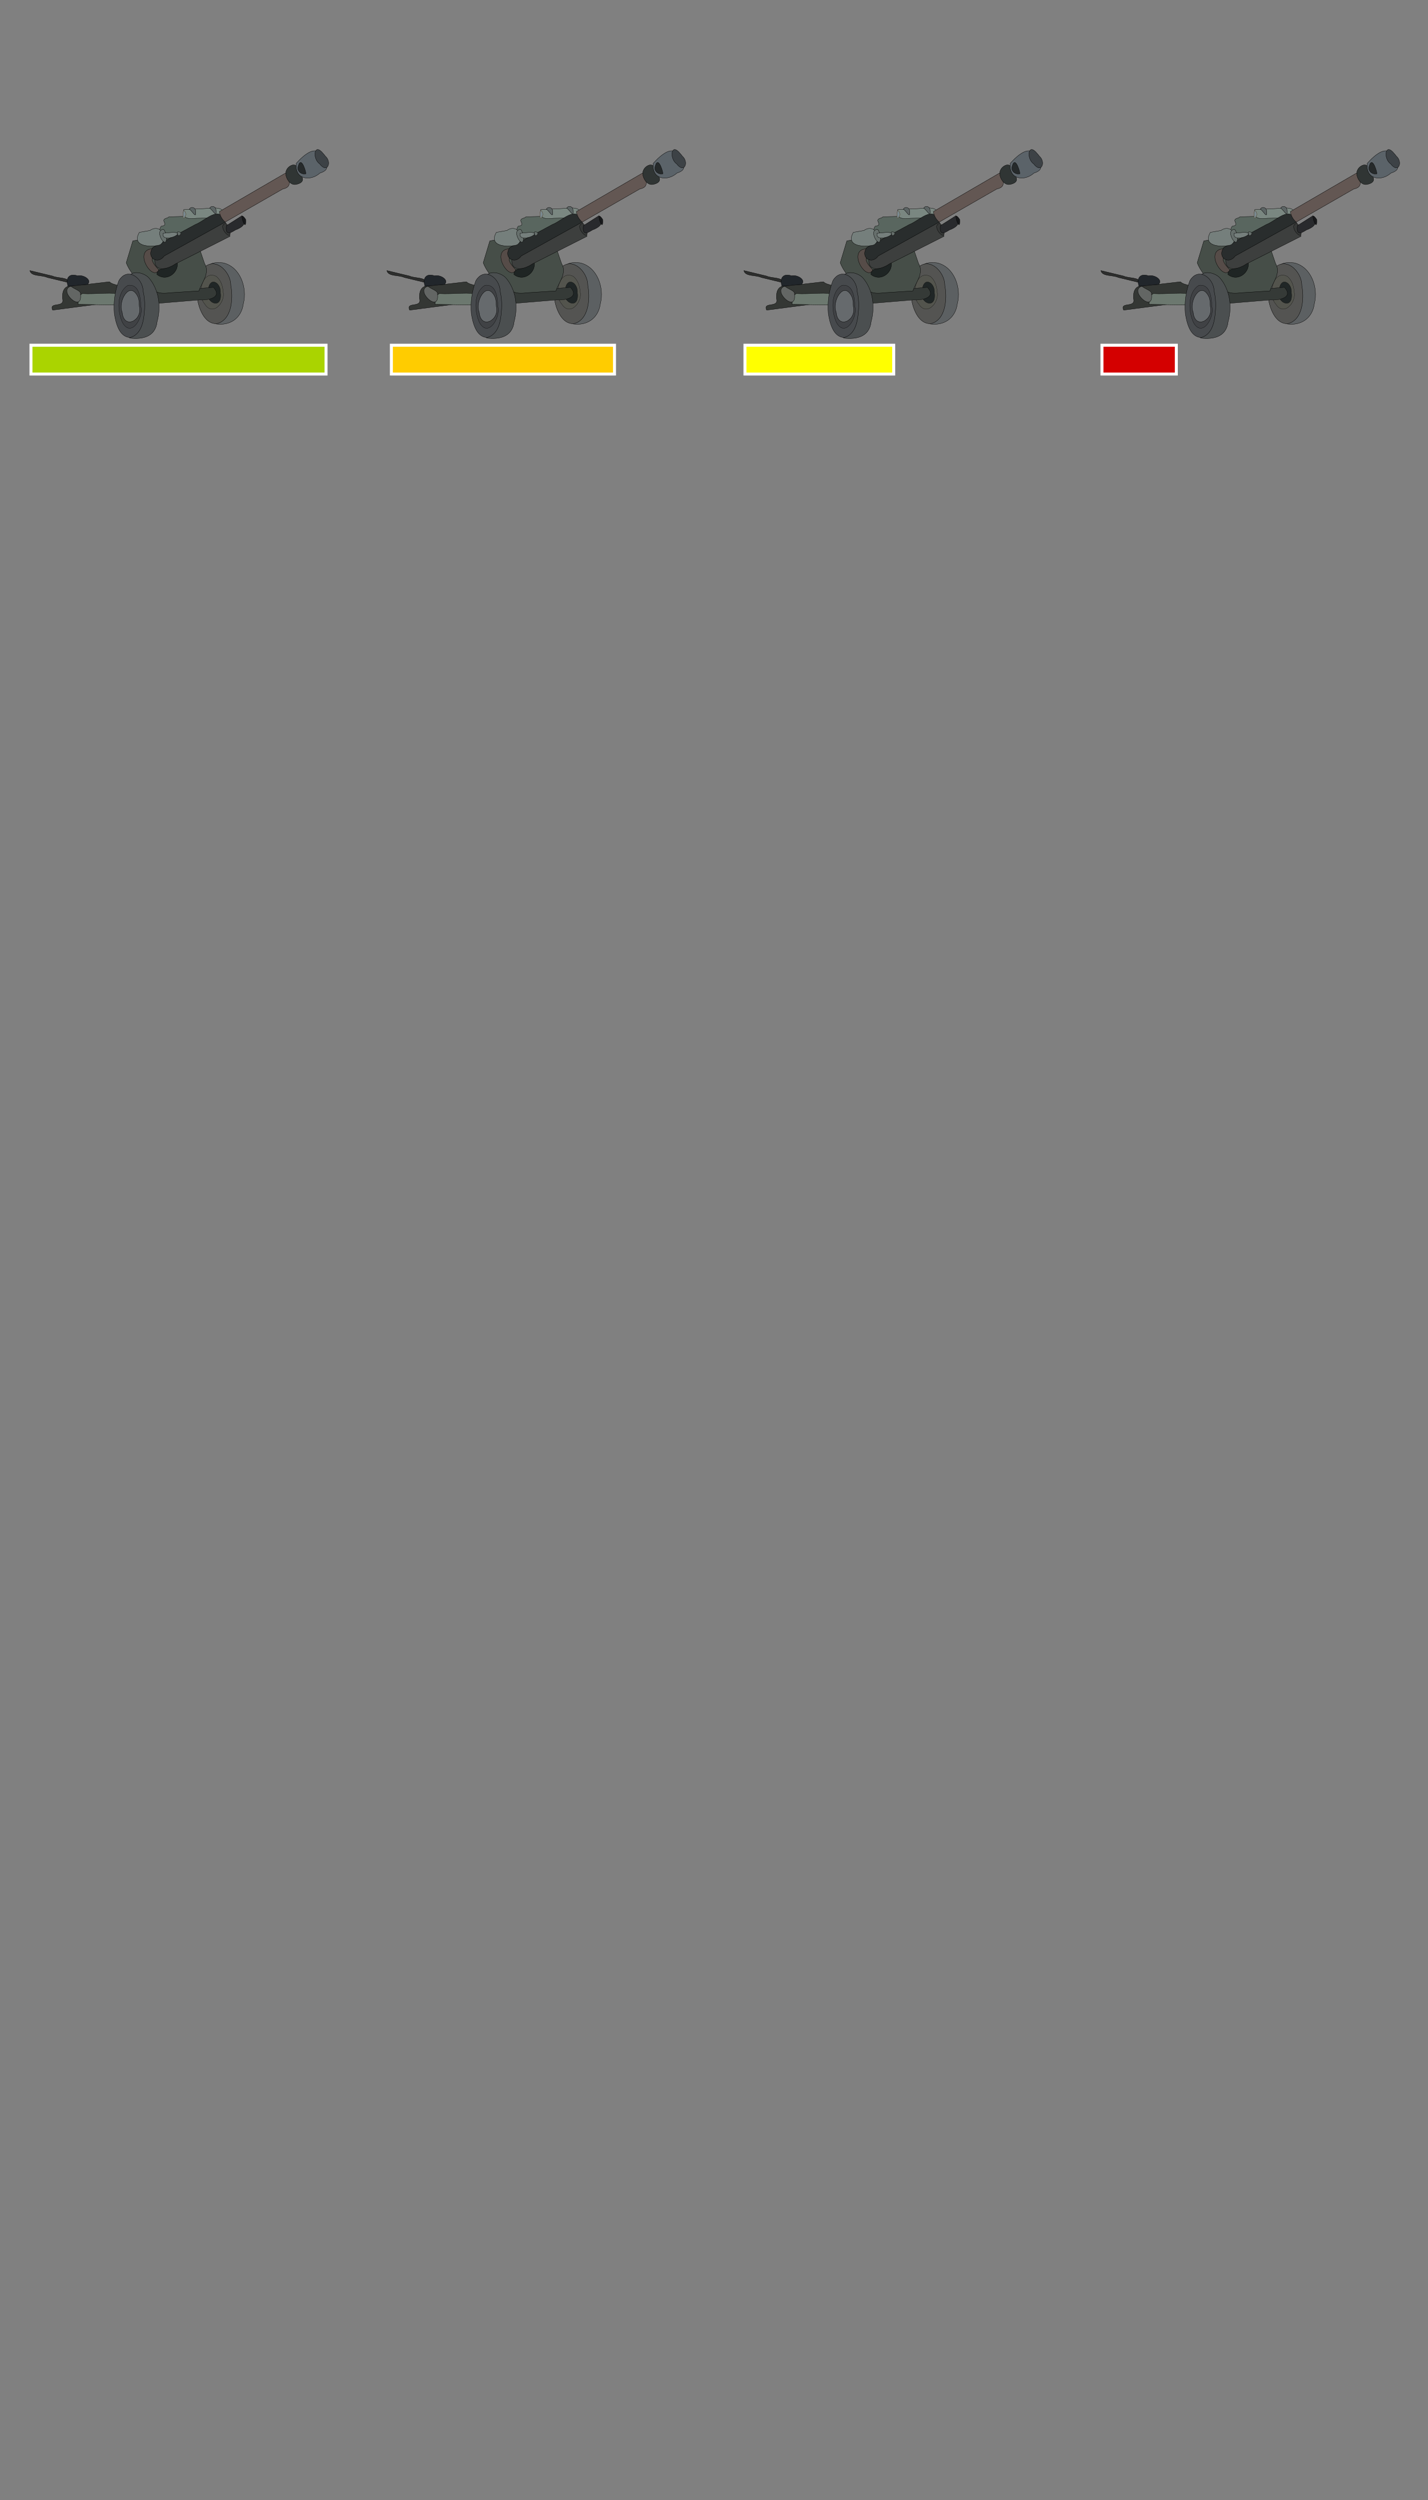 <?xml version="1.0" encoding="UTF-8" standalone="no"?>
<!-- Created with Inkscape (http://www.inkscape.org/) -->

<svg
   xmlns:dc="http://purl.org/dc/elements/1.1/"
   xmlns:cc="http://creativecommons.org/ns#"
   xmlns:rdf="http://www.w3.org/1999/02/22-rdf-syntax-ns#"
   xmlns:svg="http://www.w3.org/2000/svg"
   xmlns="http://www.w3.org/2000/svg"
   xmlns:sodipodi="http://sodipodi.sourceforge.net/DTD/sodipodi-0.dtd"
   xmlns:inkscape="http://www.inkscape.org/namespaces/inkscape"
   width="480"
   height="840"
   viewBox="0 0 127 222.25"
   version="1.1"
   id="svg614"
   inkscape:version="0.92.2 5c3e80d, 2017-08-06"
   sodipodi:docname="unit-base_ww2-ranged-min.svg">
  <rect x="0" y="0" width="127" height="222.25" fill="#808080" stroke="none"/>
  <defs
     id="defs608" />
  <sodipodi:namedview
     id="base"
     pagecolor="#ffffff"
     bordercolor="#666666"
     borderopacity="1.0"
     inkscape:pageopacity="0.0"
     inkscape:pageshadow="2"
     inkscape:zoom="1.8101934"
     inkscape:cx="344.25368"
     inkscape:cy="616.1743"
     inkscape:document-units="mm"
     inkscape:current-layer="layer1"
     showgrid="true"
     units="px"
     inkscape:window-width="1920"
     inkscape:window-height="1091"
     inkscape:window-x="0"
     inkscape:window-y="1"
     inkscape:window-maximized="1"
     showguides="true"
     inkscape:guide-bbox="true"
     inkscape:snap-global="true">
    <inkscape:grid
       type="xygrid"
       id="grid616" />
    <sodipodi:guide
       position="31.75,197.115"
       orientation="1,0"
       id="guide6373"
       inkscape:locked="false" />
    <sodipodi:guide
       position="63.5,201.083"
       orientation="1,0"
       id="guide6375"
       inkscape:locked="false" />
    <sodipodi:guide
       position="95.25,203.729"
       orientation="1,0"
       id="guide6381"
       inkscape:locked="false" />
    <sodipodi:guide
       position="127,203.729"
       orientation="1,0"
       id="guide6383"
       inkscape:locked="false" />
    <sodipodi:guide
       position="27.781,148.167"
       orientation="0,1"
       id="guide6387"
       inkscape:locked="false" />
    <sodipodi:guide
       position="97.896,215.635"
       orientation="1,0"
       id="guide6389"
       inkscape:locked="false" />
    <sodipodi:guide
       position="124.354,211.667"
       orientation="1,0"
       id="guide6391"
       inkscape:locked="false" />
    <sodipodi:guide
       position="-1.323,115.094"
       orientation="0,1"
       id="guide6529"
       inkscape:locked="false" />
    <sodipodi:guide
       position="2.646,202.406"
       orientation="1,0"
       id="guide6805"
       inkscape:locked="false" />
    <sodipodi:guide
       position="29.104,203.729"
       orientation="1,0"
       id="guide6807"
       inkscape:locked="false" />
    <sodipodi:guide
       position="34.396,202.406"
       orientation="1,0"
       id="guide6809"
       inkscape:locked="false" />
    <sodipodi:guide
       position="66.146,191.823"
       orientation="1,0"
       id="guide6811"
       inkscape:locked="false" />
    <sodipodi:guide
       position="60.92,158.287"
       orientation="1,0"
       id="guide6813"
       inkscape:locked="false" />
    <sodipodi:guide
       position="6.615,111.125"
       orientation="0,1"
       id="guide6817"
       inkscape:locked="false" />
    <sodipodi:guide
       position="-7.938,78.052"
       orientation="0,1"
       id="guide7365"
       inkscape:locked="false" />
    <sodipodi:guide
       position="34.396,41.01"
       orientation="0,1"
       id="guide7915"
       inkscape:locked="false" />
    <sodipodi:guide
       position="58.208,37.042"
       orientation="0,1"
       id="guide7917"
       inkscape:locked="false" />
    <sodipodi:guide
       position="34.396,3.969"
       orientation="0,1"
       id="guide8737"
       inkscape:locked="false" />
  </sodipodi:namedview>
  <g
     inkscape:label="Layer 1"
     inkscape:groupmode="layer"
     id="layer1"
     transform="translate(0,-74.75)">
    <g
       id="g4792"
       transform="translate(32.054)">
      <path
         style="fill:#ffcc00;stroke-width:0.265;stroke:#ffffff;stroke-miterlimit:4;stroke-dasharray:none"
         d="m 2.753,106.722 v -1.28 h 9.922 9.922 v 1.28 1.28 H 12.674 2.753 Z"
         id="path4790"
         inkscape:connector-curvature="0" />
    </g>
    <path
       style="fill:#ffff00;stroke:#ffffff;stroke-width:0.265;stroke-miterlimit:4;stroke-dasharray:none"
       d="m 66.253,106.722 v -1.28 h 6.615 6.615 v 1.28 1.28 H 72.867 66.253 Z"
       id="path4926"
       inkscape:connector-curvature="0" />
    <g
       id="g5064"
       transform="translate(95.25)">
      <path
         style="fill:#d40000;stroke-width:0.265;stroke:#ffffff;stroke-miterlimit:4;stroke-dasharray:none"
         d="m 2.753,106.722 v -1.28 h 3.307 3.307 v 1.28 1.28 H 6.06 2.753 Z"
         id="path5062"
         inkscape:connector-curvature="0" />
    </g>
    <g
       id="g4656">
      <path
         inkscape:connector-curvature="0"
         id="path4453"
         d="m 2.753,106.722 v -1.28 H 15.875 28.997 v 1.28 1.28 H 15.875 2.753 Z"
         style="fill:#aad400;stroke-width:0.265;stroke:#ffffff;stroke-miterlimit:4;stroke-dasharray:none" />
    </g>
    <g
       id="g3485">
      <g
         transform="matrix(0.056,0,0,0.056,21.637,96.38)"
         id="g3129">
        <g
           transform="matrix(1.75,0,0,1.75,603.425,-20.15)"
           id="g2296">
          <path
             style="fill:#2d2e2d;fill-opacity:1;stroke:#000000;stroke-width:0.265px;stroke-linecap:butt;stroke-linejoin:miter;stroke-opacity:1"
             d="m -538.48,36.272 c 1.276,5.598 10.817,3.826 15.783,6.215 7.013,1.69 14.027,3.381 21.04,5.071 -2.455,-5.675 -11.029,-4.009 -16.306,-6.347 -6.839,-1.646 -13.678,-3.293 -20.517,-4.939 z"
             id="path2220"
             inkscape:connector-curvature="0" />
          <path
             style="fill:#343734;fill-opacity:1;stroke:#000000;stroke-width:0.265px;stroke-linecap:butt;stroke-linejoin:miter;stroke-opacity:1"
             d="m -517.837,72.128 c -3.802,-8.174 11.878,-1.294 8.891,-10.795 -0.242,-7.539 2.369,-12.052 10.098,-11.133 10.849,-1.257 21.697,-2.515 32.546,-3.772 4.218,4.219 12.741,1.148 9.668,10.284 -0.11,3.975 1.075,9.118 -4.662,8.019 -18.847,2.466 -37.694,4.931 -56.54,7.397 z"
             id="path2222"
             inkscape:connector-curvature="0" />
          <path
             style="fill:#6c786f;fill-opacity:1;stroke:#000000;stroke-width:0.265px;stroke-linecap:butt;stroke-linejoin:miter;stroke-opacity:1"
             d="m -490.849,57.123 c 12,0.841 27.515,-1.94 37.335,1.148 3.882,7.454 -0.536,10.977 -7.505,9.212 -11.219,-0.201 -22.437,-0.402 -33.656,-0.604 0.14,-3.477 0.245,-7.942 3.826,-9.756 z"
             id="path2224"
             inkscape:connector-curvature="0" />
          <g
             id="g2234"
             transform="rotate(-3.259,3976.098,310.055)">
            <path
               style="fill:#5c6062;fill-opacity:1;stroke:#000000;stroke-width:0.262px;stroke-linecap:butt;stroke-linejoin:miter;stroke-opacity:1"
               d="m -349.747,-162.065 c 12.669,2.668 23.406,-3.902 25.855,-16.913 4.554,-14.019 -0.884,-33.617 -16.27,-37.99 -7.414,-1.277 -17.528,-1.082 -13.177,9.056 1.197,15.282 2.395,30.564 3.592,45.847 z"
               id="path2226"
               inkscape:connector-curvature="0" />
            <path
               style="opacity:1;vector-effect:none;fill:#545452;fill-opacity:1;stroke:#000000;stroke-width:0.276px;stroke-linecap:butt;stroke-linejoin:miter;stroke-miterlimit:4;stroke-dasharray:none;stroke-dashoffset:0;stroke-opacity:1"
               d="m -333.886,-189.541 c 0.035,10.394 -3.143,25.307 -15.246,27.351 -9.928,-0.282 -14.381,-11.906 -15.734,-20.302 -1.186,-9.914 0.361,-20.547 5.269,-29.244 11.27,-13.05 26.034,2.458 25.26,15.592 0.302,2.187 0.445,4.396 0.452,6.603 z"
               id="ellipse2228"
               inkscape:connector-curvature="0" />
            <path
               style="opacity:1;vector-effect:none;fill:#53544d;fill-opacity:1;stroke:#000000;stroke-width:0.166px;stroke-linecap:butt;stroke-linejoin:miter;stroke-miterlimit:4;stroke-dasharray:none;stroke-dashoffset:0;stroke-opacity:1"
               d="m -341.671,-191.155 c 2.186,9.566 -10.641,22.836 -17.214,10.559 -6.961,-8.32 -1.052,-31.655 11.911,-24.501 3.724,3.498 5.433,8.921 5.303,13.942 z"
               id="ellipse2230"
               inkscape:connector-curvature="0" />
            <path
               style="opacity:1;vector-effect:none;fill:#202626;fill-opacity:1;stroke:#000000;stroke-width:0.185px;stroke-linecap:butt;stroke-linejoin:miter;stroke-miterlimit:4;stroke-dasharray:none;stroke-dashoffset:0;stroke-opacity:1"
               d="m -344.144,-189.994 c 1.214,17.038 -16.339,7.512 -10.704,-4.376 2.598,-11.234 12.009,-4.215 10.704,4.376 z"
               id="ellipse2232"
               inkscape:connector-curvature="0" />
          </g>
          <path
             style="fill:#353a37;fill-opacity:1;stroke:#000000;stroke-width:0.238px;stroke-linecap:butt;stroke-linejoin:miter;stroke-opacity:1"
             d="m -447.872,57.423 c 25.327,-1.99 50.654,-3.981 75.981,-5.971 8.574,9.441 -5.113,11.95 -12.364,11.369 -20.774,1.725 -41.548,3.45 -62.322,5.175 -0.432,-3.524 -0.863,-7.049 -1.295,-10.573 z"
             id="path2236"
             inkscape:connector-curvature="0" />
          <path
             style="fill:#464e48;fill-opacity:1;stroke:#000000;stroke-width:0.271;stroke-linecap:butt;stroke-linejoin:miter;stroke-miterlimit:4;stroke-dasharray:none;stroke-opacity:1"
             d="m -445.055,9.303 c -2.001,6.631 -4.002,13.261 -6.003,19.892 4.546,11.485 13.449,19.049 24.326,24.273 4.512,4.057 10.113,3.54 15.645,2.923 8.664,-0.558 17.327,-1.117 25.991,-1.675 2.745,-8.055 10.32,-16.303 5.171,-24.788 -1.701,-4.962 -3.401,-9.925 -5.102,-14.887 -8.78,-3.273 -16.855,-10.24 -26.152,-11.076 -11.292,1.779 -22.584,3.558 -33.876,5.338 z"
             id="path2238"
             inkscape:connector-curvature="0" />
          <g
             transform="translate(-21.424,246.381)"
             id="g2248">
            <path
               style="fill:#4b4f50;fill-opacity:1;stroke:#000000;stroke-width:0.265px;stroke-linecap:butt;stroke-linejoin:miter;stroke-opacity:1"
               d="m -426.576,-148.896 c 11.954,1.439 23.524,-1.185 25.024,-15.022 3.735,-13.459 1.586,-29.371 -7.867,-39.992 -8.094,-7.435 -23.026,-5.72 -17.921,7.966 0.255,15.683 0.509,31.365 0.764,47.048 z"
               id="path2240"
               inkscape:connector-curvature="0" />
            <path
               style="opacity:1;vector-effect:none;fill:#474a4d;fill-opacity:1;stroke:#000000;stroke-width:0.268px;stroke-linecap:butt;stroke-linejoin:miter;stroke-miterlimit:4;stroke-dasharray:none;stroke-dashoffset:0;stroke-opacity:1"
               d="m -412.822,-178.265 c -0.509,10.252 -1.295,25.409 -13.07,28.829 -10.259,-0.17 -13.254,-13.471 -14.544,-21.773 -0.872,-10.067 0.555,-20.522 4.189,-29.882 7.941,-12.973 21.915,-1.977 21.987,9.782 1.005,4.27 1.412,8.663 1.438,13.044 z"
               id="ellipse2242"
               inkscape:connector-curvature="0" />
            <path
               style="opacity:1;vector-effect:none;fill:#404245;fill-opacity:1;stroke:#000000;stroke-width:0.187px;stroke-linecap:butt;stroke-linejoin:miter;stroke-miterlimit:4;stroke-dasharray:none;stroke-dashoffset:0;stroke-opacity:1"
               d="m -416.269,-177.309 c 2.469,9.632 -8.797,28.811 -16.85,14.193 -4.596,-10.049 -5.371,-27.511 5.143,-33.655 10.662,-1.306 11.224,12.078 11.707,19.462 z"
               id="ellipse2244"
               inkscape:connector-curvature="0" />
            <path
               style="opacity:1;vector-effect:none;fill:#666a6d;fill-opacity:1;stroke:#000000;stroke-width:0.265px;stroke-linecap:butt;stroke-linejoin:miter;stroke-miterlimit:4;stroke-dasharray:none;stroke-dashoffset:0;stroke-opacity:1"
               d="m -417.713,-177.5 c 3.105,12.432 -14.088,21.482 -15.599,5.065 -4.147,-9.283 6.765,-29.546 14.31,-13.863 1.21,2.756 1.072,5.86 1.29,8.799 z"
               id="ellipse2246"
               inkscape:connector-curvature="0" />
          </g>
          <path
             style="fill:#1f2524;fill-opacity:1;stroke:#000000;stroke-width:0.265px;stroke-linecap:butt;stroke-linejoin:miter;stroke-opacity:1"
             d="m -423.153,39.8 c 11.451,9.027 26.182,-8.322 13.905,-17.638 -8.25,-5.266 -5.8,5.026 -3.411,9.294 -1.995,5.829 -10.608,0.39 -10.494,8.344 z"
             id="path2250"
             inkscape:connector-curvature="0" />
          <path
             style="fill:#3d3f3e;fill-opacity:1;stroke:#000000;stroke-width:0.265px;stroke-linecap:butt;stroke-linejoin:miter;stroke-opacity:1"
             d="m -361.338,-8.759 c -21.281,11.813 -42.562,23.626 -63.844,35.439 -0.121,11.876 12.456,7.992 18.719,3.567 16.53,-8.358 33.059,-16.716 49.589,-25.074 -1.488,-4.644 -2.976,-9.288 -4.464,-13.932 z"
             id="path2252"
             inkscape:connector-curvature="0" />
          <path
             style="fill:#564c48;fill-opacity:1;stroke:#000000;stroke-width:0.265px;stroke-linecap:butt;stroke-linejoin:miter;stroke-opacity:1"
             d="m -429.781,16.805 c -13.633,3.683 2.995,29.488 8.272,18.826 -5.299,-5.894 -10.532,-12.01 -0.141,-15.717 3.84,-13.358 -4.421,-2.612 -8.131,-3.109 z"
             id="path2254"
             inkscape:connector-curvature="0" />
          <path
             style="fill:#59665f;fill-opacity:1;stroke:#000000;stroke-width:0.265px;stroke-linecap:butt;stroke-linejoin:miter;stroke-opacity:1"
             d="m -412.229,-12.507 c 14.812,-0.302 29.609,-1.093 44.398,-1.934 -10.888,8.722 -22.849,16.408 -35.925,21.211 -4.609,-4.22 -21.585,-1.567 -15.59,-10.696 8.593,-1.352 -2.663,-5.649 5.636,-7.598 z"
             id="path2256"
             inkscape:connector-curvature="0" />
          <path
             style="fill:#7a8781;fill-opacity:1;stroke:#000000;stroke-width:0.265px;stroke-linecap:butt;stroke-linejoin:miter;stroke-opacity:1"
             d="m -398.806,-19.039 c -2.058,9.105 5.477,8.461 11.743,7.855 7.807,-0.186 15.614,-0.372 23.421,-0.558 4.254,-11.603 -9.854,-8.551 -16.83,-8.2 -6.111,0.301 -12.223,0.602 -18.334,0.902 z"
             id="path2258"
             inkscape:connector-curvature="0" />
          <path
             style="opacity:1;vector-effect:none;fill:#5c6464;fill-opacity:1;stroke:#000000;stroke-width:0.265px;stroke-linecap:butt;stroke-linejoin:miter;stroke-miterlimit:4;stroke-dasharray:none;stroke-dashoffset:0;stroke-opacity:1"
             d="m -375.316,-20.415 c 3.494,2.323 6.733,10.094 5.641,0.807 -0.794,-2.549 -4.197,-3.278 -5.641,-0.807 z"
             id="path2260"
             inkscape:connector-curvature="0" />
          <path
             style="fill:#292d2d;fill-opacity:1;stroke:#000000;stroke-width:0.265px;stroke-linecap:butt;stroke-linejoin:miter;stroke-opacity:1"
             d="m -426.67,15.182 c -6.826,8.253 3.561,16.671 10.124,7.812 18.432,-10.239 36.864,-20.479 55.295,-30.718 -5.077,-16.25 -17.75,-1.296 -27.065,2.205 -12.785,6.901 -25.57,13.801 -38.354,20.702 z"
             id="path2262"
             inkscape:connector-curvature="0" />
          <path
             style="fill:#635753;fill-opacity:1;stroke:#000000;stroke-width:0.265px;stroke-linecap:butt;stroke-linejoin:miter;stroke-opacity:1"
             d="m -366.511,-17.289 c 20.075,-11.675 40.15,-23.35 60.224,-35.025 2.825,6.319 6.534,12.645 -2.687,14.548 -17.425,10.014 -34.851,20.028 -52.276,30.041 -2.823,-2.42 -4.766,-5.869 -5.26,-9.564 z"
             id="path2264"
             inkscape:connector-curvature="0" />
          <path
             style="fill:#757f7c;fill-opacity:1;stroke:#000000;stroke-width:0.265px;stroke-linecap:butt;stroke-linejoin:miter;stroke-opacity:1"
             d="m -439.11,1.577 c -7.811,13.165 10.877,13.716 18.772,11.35 8.514,-5.933 0.415,-19.951 -9.196,-13.026 -3.192,0.559 -6.384,1.117 -9.576,1.676 z"
             id="path2266"
             inkscape:connector-curvature="0" />
          <path
             style="opacity:1;vector-effect:none;fill:#666f6c;fill-opacity:1;stroke:#000000;stroke-width:0.265px;stroke-linecap:butt;stroke-linejoin:miter;stroke-miterlimit:4;stroke-dasharray:none;stroke-dashoffset:0;stroke-opacity:1"
             d="m -414.838,4.223 c 2.272,16.77 -12.366,-5 -2.332,-5.35 1.49,1.405 1.804,3.487 2.332,5.35 z"
             id="ellipse2268"
             inkscape:connector-curvature="0" />
          <path
             style="opacity:1;vector-effect:none;fill:#757f7c;fill-opacity:1;stroke:#000000;stroke-width:0.265px;stroke-linecap:butt;stroke-linejoin:miter;stroke-miterlimit:4;stroke-dasharray:none;stroke-dashoffset:0;stroke-opacity:1"
             d="m -417.643,2.4 c -1.864,10.237 23.294,-0.96 8.634,-0.801 -2.878,0.267 -5.756,0.534 -8.634,0.801 z"
             id="path2270"
             inkscape:connector-curvature="0" />
          <path
             style="opacity:1;vector-effect:none;fill:#363837;fill-opacity:1;stroke:#000000;stroke-width:0.243px;stroke-linecap:butt;stroke-linejoin:miter;stroke-miterlimit:4;stroke-dasharray:none;stroke-dashoffset:0;stroke-opacity:1"
             d="m -357.585,-1.961 c 5.021,15.483 -12.56,-2.616 -3.123,-4.665 1.651,1.075 2.304,2.992 3.123,4.665 z"
             id="ellipse2272"
             inkscape:connector-curvature="0" />
          <path
             style="fill:#292a2d;fill-opacity:1;stroke:#000000;stroke-width:0.265px;stroke-linecap:butt;stroke-linejoin:miter;stroke-opacity:1"
             d="m -360.168,-4.478 c 4.734,-3.021 9.468,-6.042 14.203,-9.063 5.464,6.946 0.106,10.685 -6.147,13.014 -4.793,3.135 -9.121,4.961 -8.056,-3.951 z"
             id="path2274"
             inkscape:connector-curvature="0" />
          <path
             style="opacity:1;vector-effect:none;fill:#18191b;fill-opacity:1;stroke:#000000;stroke-width:0.261px;stroke-linecap:butt;stroke-linejoin:miter;stroke-miterlimit:4;stroke-dasharray:none;stroke-dashoffset:0;stroke-opacity:1"
             d="m -342.612,-10.125 c 0.892,15.115 -7.923,-11.65 0,0 z"
             id="ellipse2276"
             inkscape:connector-curvature="0" />
          <path
             style="fill:#303534;fill-opacity:1;stroke:#000000;stroke-width:0.265px;stroke-linecap:butt;stroke-linejoin:miter;stroke-opacity:1"
             d="m -306.287,-52.314 c 0.391,-7.003 11.758,-11.425 10.377,-1.534 5.217,4.218 8.207,10.014 -0.779,11.873 -5.501,1.362 -9.828,-5.546 -9.598,-10.34 z"
             id="path2278"
             inkscape:connector-curvature="0" />
          <path
             style="fill:#5b6369;fill-opacity:1;stroke:#000000;stroke-width:0.265px;stroke-linecap:butt;stroke-linejoin:miter;stroke-opacity:1"
             d="m -296.69,-61.094 c 6.299,-7.023 19.252,-19.046 23.407,-4.104 5.371,5.779 6.673,10.311 -1.909,12.964 -8.956,8.079 -23.376,5.665 -21.498,-8.86 z"
             id="path2280"
             inkscape:connector-curvature="0" />
          <path
             style="fill:#262a2b;fill-opacity:1;stroke:#000000;stroke-width:0.265px;stroke-linecap:butt;stroke-linejoin:miter;stroke-opacity:1"
             d="m -294.925,-58.536 c 2.871,-10.681 8.088,8.32 6.666,6.999 -4.106,0.825 -8.261,-2.671 -6.666,-6.999 z"
             id="path2282"
             inkscape:connector-curvature="0" />
          <path
             style="opacity:1;vector-effect:none;fill:#3d4246;fill-opacity:1;stroke:#000000;stroke-width:0.265px;stroke-linecap:butt;stroke-linejoin:miter;stroke-miterlimit:4;stroke-dasharray:none;stroke-dashoffset:0;stroke-opacity:1"
             d="m -270.459,-67.646 c 6.338,5.405 2.014,16.353 -5.02,7.115 -6.737,-4.466 -5.361,-19.953 3.19,-9.393 l 1.106,1.293 z"
             id="ellipse2284"
             inkscape:connector-curvature="0" />
          <path
             style="opacity:1;vector-effect:none;fill:#7a8990;fill-opacity:0.993;stroke:#544328;stroke-width:0.272;stroke-linecap:butt;stroke-linejoin:miter;stroke-miterlimit:4;stroke-dasharray:none;stroke-dashoffset:0;stroke-opacity:0.984"
             d="m -396.792,-14.778 c -4.054,12.269 -3.354,-11.773 0,0 z"
             id="ellipse2286"
             inkscape:connector-curvature="0" />
          <path
             style="fill:#5c6464;fill-opacity:1;stroke:#000000;stroke-width:0.265px;stroke-linecap:butt;stroke-linejoin:miter;stroke-opacity:1"
             d="m -393.813,-19.502 c 3.494,2.323 6.733,10.094 5.641,0.807 -0.794,-2.549 -4.197,-3.278 -5.641,-0.807 z"
             id="path2288"
             inkscape:connector-curvature="0" />
          <path
             style="opacity:1;vector-effect:none;fill:#646d6a;fill-opacity:1;stroke:#000000;stroke-width:0.265px;stroke-linecap:butt;stroke-linejoin:miter;stroke-miterlimit:4;stroke-dasharray:none;stroke-dashoffset:0;stroke-opacity:1"
             d="m -404.523,1.183 c 7.343,-0.674 -0.855,7.927 0,0 z"
             id="path2290"
             inkscape:connector-curvature="0" />
          <path
             style="fill:#636664;fill-opacity:1;stroke:#000000;stroke-width:0.265px;stroke-linecap:butt;stroke-linejoin:miter;stroke-opacity:1"
             d="m -501.179,50.428 c -12.604,3.45 10.718,25.391 8.626,7.228 0.864,-3.163 -6.454,-4.801 -8.626,-7.228 z"
             id="path2292"
             inkscape:connector-curvature="0" />
          <path
             style="fill:#21262b;fill-opacity:1;stroke:#000000;stroke-width:0.265px;stroke-linecap:butt;stroke-linejoin:miter;stroke-opacity:1"
             d="m -503.905,50.486 c -2.413,-7.755 1.22,-11.97 8.697,-9.478 4.947,-1.281 13.659,3.573 8.89,7.921 -5.863,-0.099 -11.734,1.103 -17.588,1.557 z"
             id="path2294"
             inkscape:connector-curvature="0" />
        </g>
      </g>
    </g>
    <g
       id="g7235"
       transform="translate(31.75)">
      <g
         id="g7233"
         transform="matrix(0.056,0,0,0.056,21.637,96.38)">
        <g
           id="g7231"
           transform="matrix(1.75,0,0,1.75,603.425,-20.15)">
          <path
             inkscape:connector-curvature="0"
             id="path7155"
             d="m -538.48,36.272 c 1.276,5.598 10.817,3.826 15.783,6.215 7.013,1.69 14.027,3.381 21.04,5.071 -2.455,-5.675 -11.029,-4.009 -16.306,-6.347 -6.839,-1.646 -13.678,-3.293 -20.517,-4.939 z"
             style="fill:#2d2e2d;fill-opacity:1;stroke:#000000;stroke-width:0.265px;stroke-linecap:butt;stroke-linejoin:miter;stroke-opacity:1" />
          <path
             inkscape:connector-curvature="0"
             id="path7157"
             d="m -517.837,72.128 c -3.802,-8.174 11.878,-1.294 8.891,-10.795 -0.242,-7.539 2.369,-12.052 10.098,-11.133 10.849,-1.257 21.697,-2.515 32.546,-3.772 4.218,4.219 12.741,1.148 9.668,10.284 -0.11,3.975 1.075,9.118 -4.662,8.019 -18.847,2.466 -37.694,4.931 -56.54,7.397 z"
             style="fill:#343734;fill-opacity:1;stroke:#000000;stroke-width:0.265px;stroke-linecap:butt;stroke-linejoin:miter;stroke-opacity:1" />
          <path
             inkscape:connector-curvature="0"
             id="path7159"
             d="m -490.849,57.123 c 12,0.841 27.515,-1.94 37.335,1.148 3.882,7.454 -0.536,10.977 -7.505,9.212 -11.219,-0.201 -22.437,-0.402 -33.656,-0.604 0.14,-3.477 0.245,-7.942 3.826,-9.756 z"
             style="fill:#6c786f;fill-opacity:1;stroke:#000000;stroke-width:0.265px;stroke-linecap:butt;stroke-linejoin:miter;stroke-opacity:1" />
          <g
             transform="rotate(-3.259,3976.098,310.055)"
             id="g7169">
            <path
               inkscape:connector-curvature="0"
               id="path7161"
               d="m -349.747,-162.065 c 12.669,2.668 23.406,-3.902 25.855,-16.913 4.554,-14.019 -0.884,-33.617 -16.27,-37.99 -7.414,-1.277 -17.528,-1.082 -13.177,9.056 1.197,15.282 2.395,30.564 3.592,45.847 z"
               style="fill:#5c6062;fill-opacity:1;stroke:#000000;stroke-width:0.262px;stroke-linecap:butt;stroke-linejoin:miter;stroke-opacity:1" />
            <path
               inkscape:connector-curvature="0"
               id="path7163"
               d="m -333.886,-189.541 c 0.035,10.394 -3.143,25.307 -15.246,27.351 -9.928,-0.282 -14.381,-11.906 -15.734,-20.302 -1.186,-9.914 0.361,-20.547 5.269,-29.244 11.27,-13.05 26.034,2.458 25.26,15.592 0.302,2.187 0.445,4.396 0.452,6.603 z"
               style="opacity:1;vector-effect:none;fill:#545452;fill-opacity:1;stroke:#000000;stroke-width:0.276px;stroke-linecap:butt;stroke-linejoin:miter;stroke-miterlimit:4;stroke-dasharray:none;stroke-dashoffset:0;stroke-opacity:1" />
            <path
               inkscape:connector-curvature="0"
               id="path7165"
               d="m -341.671,-191.155 c 2.186,9.566 -10.641,22.836 -17.214,10.559 -6.961,-8.32 -1.052,-31.655 11.911,-24.501 3.724,3.498 5.433,8.921 5.303,13.942 z"
               style="opacity:1;vector-effect:none;fill:#53544d;fill-opacity:1;stroke:#000000;stroke-width:0.166px;stroke-linecap:butt;stroke-linejoin:miter;stroke-miterlimit:4;stroke-dasharray:none;stroke-dashoffset:0;stroke-opacity:1" />
            <path
               inkscape:connector-curvature="0"
               id="path7167"
               d="m -344.144,-189.994 c 1.214,17.038 -16.339,7.512 -10.704,-4.376 2.598,-11.234 12.009,-4.215 10.704,4.376 z"
               style="opacity:1;vector-effect:none;fill:#202626;fill-opacity:1;stroke:#000000;stroke-width:0.185px;stroke-linecap:butt;stroke-linejoin:miter;stroke-miterlimit:4;stroke-dasharray:none;stroke-dashoffset:0;stroke-opacity:1" />
          </g>
          <path
             inkscape:connector-curvature="0"
             id="path7171"
             d="m -447.872,57.423 c 25.327,-1.99 50.654,-3.981 75.981,-5.971 8.574,9.441 -5.113,11.95 -12.364,11.369 -20.774,1.725 -41.548,3.45 -62.322,5.175 -0.432,-3.524 -0.863,-7.049 -1.295,-10.573 z"
             style="fill:#353a37;fill-opacity:1;stroke:#000000;stroke-width:0.238px;stroke-linecap:butt;stroke-linejoin:miter;stroke-opacity:1" />
          <path
             inkscape:connector-curvature="0"
             id="path7173"
             d="m -445.055,9.303 c -2.001,6.631 -4.002,13.261 -6.003,19.892 4.546,11.485 13.449,19.049 24.326,24.273 4.512,4.057 10.113,3.54 15.645,2.923 8.664,-0.558 17.327,-1.117 25.991,-1.675 2.745,-8.055 10.32,-16.303 5.171,-24.788 -1.701,-4.962 -3.401,-9.925 -5.102,-14.887 -8.78,-3.273 -16.855,-10.24 -26.152,-11.076 -11.292,1.779 -22.584,3.558 -33.876,5.338 z"
             style="fill:#464e48;fill-opacity:1;stroke:#000000;stroke-width:0.271;stroke-linecap:butt;stroke-linejoin:miter;stroke-miterlimit:4;stroke-dasharray:none;stroke-opacity:1" />
          <g
             id="g7183"
             transform="translate(-21.424,246.381)">
            <path
               inkscape:connector-curvature="0"
               id="path7175"
               d="m -426.576,-148.896 c 11.954,1.439 23.524,-1.185 25.024,-15.022 3.735,-13.459 1.586,-29.371 -7.867,-39.992 -8.094,-7.435 -23.026,-5.72 -17.921,7.966 0.255,15.683 0.509,31.365 0.764,47.048 z"
               style="fill:#4b4f50;fill-opacity:1;stroke:#000000;stroke-width:0.265px;stroke-linecap:butt;stroke-linejoin:miter;stroke-opacity:1" />
            <path
               inkscape:connector-curvature="0"
               id="path7177"
               d="m -412.822,-178.265 c -0.509,10.252 -1.295,25.409 -13.07,28.829 -10.259,-0.17 -13.254,-13.471 -14.544,-21.773 -0.872,-10.067 0.555,-20.522 4.189,-29.882 7.941,-12.973 21.915,-1.977 21.987,9.782 1.005,4.27 1.412,8.663 1.438,13.044 z"
               style="opacity:1;vector-effect:none;fill:#474a4d;fill-opacity:1;stroke:#000000;stroke-width:0.268px;stroke-linecap:butt;stroke-linejoin:miter;stroke-miterlimit:4;stroke-dasharray:none;stroke-dashoffset:0;stroke-opacity:1" />
            <path
               inkscape:connector-curvature="0"
               id="path7179"
               d="m -416.269,-177.309 c 2.469,9.632 -8.797,28.811 -16.85,14.193 -4.596,-10.049 -5.371,-27.511 5.143,-33.655 10.662,-1.306 11.224,12.078 11.707,19.462 z"
               style="opacity:1;vector-effect:none;fill:#404245;fill-opacity:1;stroke:#000000;stroke-width:0.187px;stroke-linecap:butt;stroke-linejoin:miter;stroke-miterlimit:4;stroke-dasharray:none;stroke-dashoffset:0;stroke-opacity:1" />
            <path
               inkscape:connector-curvature="0"
               id="path7181"
               d="m -417.713,-177.5 c 3.105,12.432 -14.088,21.482 -15.599,5.065 -4.147,-9.283 6.765,-29.546 14.31,-13.863 1.21,2.756 1.072,5.86 1.29,8.799 z"
               style="opacity:1;vector-effect:none;fill:#666a6d;fill-opacity:1;stroke:#000000;stroke-width:0.265px;stroke-linecap:butt;stroke-linejoin:miter;stroke-miterlimit:4;stroke-dasharray:none;stroke-dashoffset:0;stroke-opacity:1" />
          </g>
          <path
             inkscape:connector-curvature="0"
             id="path7185"
             d="m -423.153,39.8 c 11.451,9.027 26.182,-8.322 13.905,-17.638 -8.25,-5.266 -5.8,5.026 -3.411,9.294 -1.995,5.829 -10.608,0.39 -10.494,8.344 z"
             style="fill:#1f2524;fill-opacity:1;stroke:#000000;stroke-width:0.265px;stroke-linecap:butt;stroke-linejoin:miter;stroke-opacity:1" />
          <path
             inkscape:connector-curvature="0"
             id="path7187"
             d="m -361.338,-8.759 c -21.281,11.813 -42.562,23.626 -63.844,35.439 -0.121,11.876 12.456,7.992 18.719,3.567 16.53,-8.358 33.059,-16.716 49.589,-25.074 -1.488,-4.644 -2.976,-9.288 -4.464,-13.932 z"
             style="fill:#3d3f3e;fill-opacity:1;stroke:#000000;stroke-width:0.265px;stroke-linecap:butt;stroke-linejoin:miter;stroke-opacity:1" />
          <path
             inkscape:connector-curvature="0"
             id="path7189"
             d="m -429.781,16.805 c -13.633,3.683 2.995,29.488 8.272,18.826 -5.299,-5.894 -10.532,-12.01 -0.141,-15.717 3.84,-13.358 -4.421,-2.612 -8.131,-3.109 z"
             style="fill:#564c48;fill-opacity:1;stroke:#000000;stroke-width:0.265px;stroke-linecap:butt;stroke-linejoin:miter;stroke-opacity:1" />
          <path
             inkscape:connector-curvature="0"
             id="path7191"
             d="m -412.229,-12.507 c 14.812,-0.302 29.609,-1.093 44.398,-1.934 -10.888,8.722 -22.849,16.408 -35.925,21.211 -4.609,-4.22 -21.585,-1.567 -15.59,-10.696 8.593,-1.352 -2.663,-5.649 5.636,-7.598 z"
             style="fill:#59665f;fill-opacity:1;stroke:#000000;stroke-width:0.265px;stroke-linecap:butt;stroke-linejoin:miter;stroke-opacity:1" />
          <path
             inkscape:connector-curvature="0"
             id="path7193"
             d="m -398.806,-19.039 c -2.058,9.105 5.477,8.461 11.743,7.855 7.807,-0.186 15.614,-0.372 23.421,-0.558 4.254,-11.603 -9.854,-8.551 -16.83,-8.2 -6.111,0.301 -12.223,0.602 -18.334,0.902 z"
             style="fill:#7a8781;fill-opacity:1;stroke:#000000;stroke-width:0.265px;stroke-linecap:butt;stroke-linejoin:miter;stroke-opacity:1" />
          <path
             inkscape:connector-curvature="0"
             id="path7195"
             d="m -375.316,-20.415 c 3.494,2.323 6.733,10.094 5.641,0.807 -0.794,-2.549 -4.197,-3.278 -5.641,-0.807 z"
             style="opacity:1;vector-effect:none;fill:#5c6464;fill-opacity:1;stroke:#000000;stroke-width:0.265px;stroke-linecap:butt;stroke-linejoin:miter;stroke-miterlimit:4;stroke-dasharray:none;stroke-dashoffset:0;stroke-opacity:1" />
          <path
             inkscape:connector-curvature="0"
             id="path7197"
             d="m -426.67,15.182 c -6.826,8.253 3.561,16.671 10.124,7.812 18.432,-10.239 36.864,-20.479 55.295,-30.718 -5.077,-16.25 -17.75,-1.296 -27.065,2.205 -12.785,6.901 -25.57,13.801 -38.354,20.702 z"
             style="fill:#292d2d;fill-opacity:1;stroke:#000000;stroke-width:0.265px;stroke-linecap:butt;stroke-linejoin:miter;stroke-opacity:1" />
          <path
             inkscape:connector-curvature="0"
             id="path7199"
             d="m -366.511,-17.289 c 20.075,-11.675 40.15,-23.35 60.224,-35.025 2.825,6.319 6.534,12.645 -2.687,14.548 -17.425,10.014 -34.851,20.028 -52.276,30.041 -2.823,-2.42 -4.766,-5.869 -5.26,-9.564 z"
             style="fill:#635753;fill-opacity:1;stroke:#000000;stroke-width:0.265px;stroke-linecap:butt;stroke-linejoin:miter;stroke-opacity:1" />
          <path
             inkscape:connector-curvature="0"
             id="path7201"
             d="m -439.11,1.577 c -7.811,13.165 10.877,13.716 18.772,11.35 8.514,-5.933 0.415,-19.951 -9.196,-13.026 -3.192,0.559 -6.384,1.117 -9.576,1.676 z"
             style="fill:#757f7c;fill-opacity:1;stroke:#000000;stroke-width:0.265px;stroke-linecap:butt;stroke-linejoin:miter;stroke-opacity:1" />
          <path
             inkscape:connector-curvature="0"
             id="path7203"
             d="m -414.838,4.223 c 2.272,16.77 -12.366,-5 -2.332,-5.35 1.49,1.405 1.804,3.487 2.332,5.35 z"
             style="opacity:1;vector-effect:none;fill:#666f6c;fill-opacity:1;stroke:#000000;stroke-width:0.265px;stroke-linecap:butt;stroke-linejoin:miter;stroke-miterlimit:4;stroke-dasharray:none;stroke-dashoffset:0;stroke-opacity:1" />
          <path
             inkscape:connector-curvature="0"
             id="path7205"
             d="m -417.643,2.4 c -1.864,10.237 23.294,-0.96 8.634,-0.801 -2.878,0.267 -5.756,0.534 -8.634,0.801 z"
             style="opacity:1;vector-effect:none;fill:#757f7c;fill-opacity:1;stroke:#000000;stroke-width:0.265px;stroke-linecap:butt;stroke-linejoin:miter;stroke-miterlimit:4;stroke-dasharray:none;stroke-dashoffset:0;stroke-opacity:1" />
          <path
             inkscape:connector-curvature="0"
             id="path7207"
             d="m -357.585,-1.961 c 5.021,15.483 -12.56,-2.616 -3.123,-4.665 1.651,1.075 2.304,2.992 3.123,4.665 z"
             style="opacity:1;vector-effect:none;fill:#363837;fill-opacity:1;stroke:#000000;stroke-width:0.243px;stroke-linecap:butt;stroke-linejoin:miter;stroke-miterlimit:4;stroke-dasharray:none;stroke-dashoffset:0;stroke-opacity:1" />
          <path
             inkscape:connector-curvature="0"
             id="path7209"
             d="m -360.168,-4.478 c 4.734,-3.021 9.468,-6.042 14.203,-9.063 5.464,6.946 0.106,10.685 -6.147,13.014 -4.793,3.135 -9.121,4.961 -8.056,-3.951 z"
             style="fill:#292a2d;fill-opacity:1;stroke:#000000;stroke-width:0.265px;stroke-linecap:butt;stroke-linejoin:miter;stroke-opacity:1" />
          <path
             inkscape:connector-curvature="0"
             id="path7211"
             d="m -342.612,-10.125 c 0.892,15.115 -7.923,-11.65 0,0 z"
             style="opacity:1;vector-effect:none;fill:#18191b;fill-opacity:1;stroke:#000000;stroke-width:0.261px;stroke-linecap:butt;stroke-linejoin:miter;stroke-miterlimit:4;stroke-dasharray:none;stroke-dashoffset:0;stroke-opacity:1" />
          <path
             inkscape:connector-curvature="0"
             id="path7213"
             d="m -306.287,-52.314 c 0.391,-7.003 11.758,-11.425 10.377,-1.534 5.217,4.218 8.207,10.014 -0.779,11.873 -5.501,1.362 -9.828,-5.546 -9.598,-10.34 z"
             style="fill:#303534;fill-opacity:1;stroke:#000000;stroke-width:0.265px;stroke-linecap:butt;stroke-linejoin:miter;stroke-opacity:1" />
          <path
             inkscape:connector-curvature="0"
             id="path7215"
             d="m -296.69,-61.094 c 6.299,-7.023 19.252,-19.046 23.407,-4.104 5.371,5.779 6.673,10.311 -1.909,12.964 -8.956,8.079 -23.376,5.665 -21.498,-8.86 z"
             style="fill:#5b6369;fill-opacity:1;stroke:#000000;stroke-width:0.265px;stroke-linecap:butt;stroke-linejoin:miter;stroke-opacity:1" />
          <path
             inkscape:connector-curvature="0"
             id="path7217"
             d="m -294.925,-58.536 c 2.871,-10.681 8.088,8.32 6.666,6.999 -4.106,0.825 -8.261,-2.671 -6.666,-6.999 z"
             style="fill:#262a2b;fill-opacity:1;stroke:#000000;stroke-width:0.265px;stroke-linecap:butt;stroke-linejoin:miter;stroke-opacity:1" />
          <path
             inkscape:connector-curvature="0"
             id="path7219"
             d="m -270.459,-67.646 c 6.338,5.405 2.014,16.353 -5.02,7.115 -6.737,-4.466 -5.361,-19.953 3.19,-9.393 l 1.106,1.293 z"
             style="opacity:1;vector-effect:none;fill:#3d4246;fill-opacity:1;stroke:#000000;stroke-width:0.265px;stroke-linecap:butt;stroke-linejoin:miter;stroke-miterlimit:4;stroke-dasharray:none;stroke-dashoffset:0;stroke-opacity:1" />
          <path
             inkscape:connector-curvature="0"
             id="path7221"
             d="m -396.792,-14.778 c -4.054,12.269 -3.354,-11.773 0,0 z"
             style="opacity:1;vector-effect:none;fill:#7a8990;fill-opacity:0.993;stroke:#544328;stroke-width:0.272;stroke-linecap:butt;stroke-linejoin:miter;stroke-miterlimit:4;stroke-dasharray:none;stroke-dashoffset:0;stroke-opacity:0.984" />
          <path
             inkscape:connector-curvature="0"
             id="path7223"
             d="m -393.813,-19.502 c 3.494,2.323 6.733,10.094 5.641,0.807 -0.794,-2.549 -4.197,-3.278 -5.641,-0.807 z"
             style="fill:#5c6464;fill-opacity:1;stroke:#000000;stroke-width:0.265px;stroke-linecap:butt;stroke-linejoin:miter;stroke-opacity:1" />
          <path
             inkscape:connector-curvature="0"
             id="path7225"
             d="m -404.523,1.183 c 7.343,-0.674 -0.855,7.927 0,0 z"
             style="opacity:1;vector-effect:none;fill:#646d6a;fill-opacity:1;stroke:#000000;stroke-width:0.265px;stroke-linecap:butt;stroke-linejoin:miter;stroke-miterlimit:4;stroke-dasharray:none;stroke-dashoffset:0;stroke-opacity:1" />
          <path
             inkscape:connector-curvature="0"
             id="path7227"
             d="m -501.179,50.428 c -12.604,3.45 10.718,25.391 8.626,7.228 0.864,-3.163 -6.454,-4.801 -8.626,-7.228 z"
             style="fill:#636664;fill-opacity:1;stroke:#000000;stroke-width:0.265px;stroke-linecap:butt;stroke-linejoin:miter;stroke-opacity:1" />
          <path
             inkscape:connector-curvature="0"
             id="path7229"
             d="m -503.905,50.486 c -2.413,-7.755 1.22,-11.97 8.697,-9.478 4.947,-1.281 13.659,3.573 8.89,7.921 -5.863,-0.099 -11.734,1.103 -17.588,1.557 z"
             style="fill:#21262b;fill-opacity:1;stroke:#000000;stroke-width:0.265px;stroke-linecap:butt;stroke-linejoin:miter;stroke-opacity:1" />
        </g>
      </g>
    </g>
    <g
       transform="translate(63.5)"
       id="g7317">
      <g
         transform="matrix(0.056,0,0,0.056,21.637,96.38)"
         id="g7315">
        <g
           transform="matrix(1.75,0,0,1.75,603.425,-20.15)"
           id="g7313">
          <path
             style="fill:#2d2e2d;fill-opacity:1;stroke:#000000;stroke-width:0.265px;stroke-linecap:butt;stroke-linejoin:miter;stroke-opacity:1"
             d="m -538.48,36.272 c 1.276,5.598 10.817,3.826 15.783,6.215 7.013,1.69 14.027,3.381 21.04,5.071 -2.455,-5.675 -11.029,-4.009 -16.306,-6.347 -6.839,-1.646 -13.678,-3.293 -20.517,-4.939 z"
             id="path7237"
             inkscape:connector-curvature="0" />
          <path
             style="fill:#343734;fill-opacity:1;stroke:#000000;stroke-width:0.265px;stroke-linecap:butt;stroke-linejoin:miter;stroke-opacity:1"
             d="m -517.837,72.128 c -3.802,-8.174 11.878,-1.294 8.891,-10.795 -0.242,-7.539 2.369,-12.052 10.098,-11.133 10.849,-1.257 21.697,-2.515 32.546,-3.772 4.218,4.219 12.741,1.148 9.668,10.284 -0.11,3.975 1.075,9.118 -4.662,8.019 -18.847,2.466 -37.694,4.931 -56.54,7.397 z"
             id="path7239"
             inkscape:connector-curvature="0" />
          <path
             style="fill:#6c786f;fill-opacity:1;stroke:#000000;stroke-width:0.265px;stroke-linecap:butt;stroke-linejoin:miter;stroke-opacity:1"
             d="m -490.849,57.123 c 12,0.841 27.515,-1.94 37.335,1.148 3.882,7.454 -0.536,10.977 -7.505,9.212 -11.219,-0.201 -22.437,-0.402 -33.656,-0.604 0.14,-3.477 0.245,-7.942 3.826,-9.756 z"
             id="path7241"
             inkscape:connector-curvature="0" />
          <g
             id="g7251"
             transform="rotate(-3.259,3976.098,310.055)">
            <path
               style="fill:#5c6062;fill-opacity:1;stroke:#000000;stroke-width:0.262px;stroke-linecap:butt;stroke-linejoin:miter;stroke-opacity:1"
               d="m -349.747,-162.065 c 12.669,2.668 23.406,-3.902 25.855,-16.913 4.554,-14.019 -0.884,-33.617 -16.27,-37.99 -7.414,-1.277 -17.528,-1.082 -13.177,9.056 1.197,15.282 2.395,30.564 3.592,45.847 z"
               id="path7243"
               inkscape:connector-curvature="0" />
            <path
               style="opacity:1;vector-effect:none;fill:#545452;fill-opacity:1;stroke:#000000;stroke-width:0.276px;stroke-linecap:butt;stroke-linejoin:miter;stroke-miterlimit:4;stroke-dasharray:none;stroke-dashoffset:0;stroke-opacity:1"
               d="m -333.886,-189.541 c 0.035,10.394 -3.143,25.307 -15.246,27.351 -9.928,-0.282 -14.381,-11.906 -15.734,-20.302 -1.186,-9.914 0.361,-20.547 5.269,-29.244 11.27,-13.05 26.034,2.458 25.26,15.592 0.302,2.187 0.445,4.396 0.452,6.603 z"
               id="path7245"
               inkscape:connector-curvature="0" />
            <path
               style="opacity:1;vector-effect:none;fill:#53544d;fill-opacity:1;stroke:#000000;stroke-width:0.166px;stroke-linecap:butt;stroke-linejoin:miter;stroke-miterlimit:4;stroke-dasharray:none;stroke-dashoffset:0;stroke-opacity:1"
               d="m -341.671,-191.155 c 2.186,9.566 -10.641,22.836 -17.214,10.559 -6.961,-8.32 -1.052,-31.655 11.911,-24.501 3.724,3.498 5.433,8.921 5.303,13.942 z"
               id="path7247"
               inkscape:connector-curvature="0" />
            <path
               style="opacity:1;vector-effect:none;fill:#202626;fill-opacity:1;stroke:#000000;stroke-width:0.185px;stroke-linecap:butt;stroke-linejoin:miter;stroke-miterlimit:4;stroke-dasharray:none;stroke-dashoffset:0;stroke-opacity:1"
               d="m -344.144,-189.994 c 1.214,17.038 -16.339,7.512 -10.704,-4.376 2.598,-11.234 12.009,-4.215 10.704,4.376 z"
               id="path7249"
               inkscape:connector-curvature="0" />
          </g>
          <path
             style="fill:#353a37;fill-opacity:1;stroke:#000000;stroke-width:0.238px;stroke-linecap:butt;stroke-linejoin:miter;stroke-opacity:1"
             d="m -447.872,57.423 c 25.327,-1.99 50.654,-3.981 75.981,-5.971 8.574,9.441 -5.113,11.95 -12.364,11.369 -20.774,1.725 -41.548,3.45 -62.322,5.175 -0.432,-3.524 -0.863,-7.049 -1.295,-10.573 z"
             id="path7253"
             inkscape:connector-curvature="0" />
          <path
             style="fill:#464e48;fill-opacity:1;stroke:#000000;stroke-width:0.271;stroke-linecap:butt;stroke-linejoin:miter;stroke-miterlimit:4;stroke-dasharray:none;stroke-opacity:1"
             d="m -445.055,9.303 c -2.001,6.631 -4.002,13.261 -6.003,19.892 4.546,11.485 13.449,19.049 24.326,24.273 4.512,4.057 10.113,3.54 15.645,2.923 8.664,-0.558 17.327,-1.117 25.991,-1.675 2.745,-8.055 10.32,-16.303 5.171,-24.788 -1.701,-4.962 -3.401,-9.925 -5.102,-14.887 -8.78,-3.273 -16.855,-10.24 -26.152,-11.076 -11.292,1.779 -22.584,3.558 -33.876,5.338 z"
             id="path7255"
             inkscape:connector-curvature="0" />
          <g
             transform="translate(-21.424,246.381)"
             id="g7265">
            <path
               style="fill:#4b4f50;fill-opacity:1;stroke:#000000;stroke-width:0.265px;stroke-linecap:butt;stroke-linejoin:miter;stroke-opacity:1"
               d="m -426.576,-148.896 c 11.954,1.439 23.524,-1.185 25.024,-15.022 3.735,-13.459 1.586,-29.371 -7.867,-39.992 -8.094,-7.435 -23.026,-5.72 -17.921,7.966 0.255,15.683 0.509,31.365 0.764,47.048 z"
               id="path7257"
               inkscape:connector-curvature="0" />
            <path
               style="opacity:1;vector-effect:none;fill:#474a4d;fill-opacity:1;stroke:#000000;stroke-width:0.268px;stroke-linecap:butt;stroke-linejoin:miter;stroke-miterlimit:4;stroke-dasharray:none;stroke-dashoffset:0;stroke-opacity:1"
               d="m -412.822,-178.265 c -0.509,10.252 -1.295,25.409 -13.07,28.829 -10.259,-0.17 -13.254,-13.471 -14.544,-21.773 -0.872,-10.067 0.555,-20.522 4.189,-29.882 7.941,-12.973 21.915,-1.977 21.987,9.782 1.005,4.27 1.412,8.663 1.438,13.044 z"
               id="path7259"
               inkscape:connector-curvature="0" />
            <path
               style="opacity:1;vector-effect:none;fill:#404245;fill-opacity:1;stroke:#000000;stroke-width:0.187px;stroke-linecap:butt;stroke-linejoin:miter;stroke-miterlimit:4;stroke-dasharray:none;stroke-dashoffset:0;stroke-opacity:1"
               d="m -416.269,-177.309 c 2.469,9.632 -8.797,28.811 -16.85,14.193 -4.596,-10.049 -5.371,-27.511 5.143,-33.655 10.662,-1.306 11.224,12.078 11.707,19.462 z"
               id="path7261"
               inkscape:connector-curvature="0" />
            <path
               style="opacity:1;vector-effect:none;fill:#666a6d;fill-opacity:1;stroke:#000000;stroke-width:0.265px;stroke-linecap:butt;stroke-linejoin:miter;stroke-miterlimit:4;stroke-dasharray:none;stroke-dashoffset:0;stroke-opacity:1"
               d="m -417.713,-177.5 c 3.105,12.432 -14.088,21.482 -15.599,5.065 -4.147,-9.283 6.765,-29.546 14.31,-13.863 1.21,2.756 1.072,5.86 1.29,8.799 z"
               id="path7263"
               inkscape:connector-curvature="0" />
          </g>
          <path
             style="fill:#1f2524;fill-opacity:1;stroke:#000000;stroke-width:0.265px;stroke-linecap:butt;stroke-linejoin:miter;stroke-opacity:1"
             d="m -423.153,39.8 c 11.451,9.027 26.182,-8.322 13.905,-17.638 -8.25,-5.266 -5.8,5.026 -3.411,9.294 -1.995,5.829 -10.608,0.39 -10.494,8.344 z"
             id="path7267"
             inkscape:connector-curvature="0" />
          <path
             style="fill:#3d3f3e;fill-opacity:1;stroke:#000000;stroke-width:0.265px;stroke-linecap:butt;stroke-linejoin:miter;stroke-opacity:1"
             d="m -361.338,-8.759 c -21.281,11.813 -42.562,23.626 -63.844,35.439 -0.121,11.876 12.456,7.992 18.719,3.567 16.53,-8.358 33.059,-16.716 49.589,-25.074 -1.488,-4.644 -2.976,-9.288 -4.464,-13.932 z"
             id="path7269"
             inkscape:connector-curvature="0" />
          <path
             style="fill:#564c48;fill-opacity:1;stroke:#000000;stroke-width:0.265px;stroke-linecap:butt;stroke-linejoin:miter;stroke-opacity:1"
             d="m -429.781,16.805 c -13.633,3.683 2.995,29.488 8.272,18.826 -5.299,-5.894 -10.532,-12.01 -0.141,-15.717 3.84,-13.358 -4.421,-2.612 -8.131,-3.109 z"
             id="path7271"
             inkscape:connector-curvature="0" />
          <path
             style="fill:#59665f;fill-opacity:1;stroke:#000000;stroke-width:0.265px;stroke-linecap:butt;stroke-linejoin:miter;stroke-opacity:1"
             d="m -412.229,-12.507 c 14.812,-0.302 29.609,-1.093 44.398,-1.934 -10.888,8.722 -22.849,16.408 -35.925,21.211 -4.609,-4.22 -21.585,-1.567 -15.59,-10.696 8.593,-1.352 -2.663,-5.649 5.636,-7.598 z"
             id="path7273"
             inkscape:connector-curvature="0" />
          <path
             style="fill:#7a8781;fill-opacity:1;stroke:#000000;stroke-width:0.265px;stroke-linecap:butt;stroke-linejoin:miter;stroke-opacity:1"
             d="m -398.806,-19.039 c -2.058,9.105 5.477,8.461 11.743,7.855 7.807,-0.186 15.614,-0.372 23.421,-0.558 4.254,-11.603 -9.854,-8.551 -16.83,-8.2 -6.111,0.301 -12.223,0.602 -18.334,0.902 z"
             id="path7275"
             inkscape:connector-curvature="0" />
          <path
             style="opacity:1;vector-effect:none;fill:#5c6464;fill-opacity:1;stroke:#000000;stroke-width:0.265px;stroke-linecap:butt;stroke-linejoin:miter;stroke-miterlimit:4;stroke-dasharray:none;stroke-dashoffset:0;stroke-opacity:1"
             d="m -375.316,-20.415 c 3.494,2.323 6.733,10.094 5.641,0.807 -0.794,-2.549 -4.197,-3.278 -5.641,-0.807 z"
             id="path7277"
             inkscape:connector-curvature="0" />
          <path
             style="fill:#292d2d;fill-opacity:1;stroke:#000000;stroke-width:0.265px;stroke-linecap:butt;stroke-linejoin:miter;stroke-opacity:1"
             d="m -426.67,15.182 c -6.826,8.253 3.561,16.671 10.124,7.812 18.432,-10.239 36.864,-20.479 55.295,-30.718 -5.077,-16.25 -17.75,-1.296 -27.065,2.205 -12.785,6.901 -25.57,13.801 -38.354,20.702 z"
             id="path7279"
             inkscape:connector-curvature="0" />
          <path
             style="fill:#635753;fill-opacity:1;stroke:#000000;stroke-width:0.265px;stroke-linecap:butt;stroke-linejoin:miter;stroke-opacity:1"
             d="m -366.511,-17.289 c 20.075,-11.675 40.15,-23.35 60.224,-35.025 2.825,6.319 6.534,12.645 -2.687,14.548 -17.425,10.014 -34.851,20.028 -52.276,30.041 -2.823,-2.42 -4.766,-5.869 -5.26,-9.564 z"
             id="path7281"
             inkscape:connector-curvature="0" />
          <path
             style="fill:#757f7c;fill-opacity:1;stroke:#000000;stroke-width:0.265px;stroke-linecap:butt;stroke-linejoin:miter;stroke-opacity:1"
             d="m -439.11,1.577 c -7.811,13.165 10.877,13.716 18.772,11.35 8.514,-5.933 0.415,-19.951 -9.196,-13.026 -3.192,0.559 -6.384,1.117 -9.576,1.676 z"
             id="path7283"
             inkscape:connector-curvature="0" />
          <path
             style="opacity:1;vector-effect:none;fill:#666f6c;fill-opacity:1;stroke:#000000;stroke-width:0.265px;stroke-linecap:butt;stroke-linejoin:miter;stroke-miterlimit:4;stroke-dasharray:none;stroke-dashoffset:0;stroke-opacity:1"
             d="m -414.838,4.223 c 2.272,16.77 -12.366,-5 -2.332,-5.35 1.49,1.405 1.804,3.487 2.332,5.35 z"
             id="path7285"
             inkscape:connector-curvature="0" />
          <path
             style="opacity:1;vector-effect:none;fill:#757f7c;fill-opacity:1;stroke:#000000;stroke-width:0.265px;stroke-linecap:butt;stroke-linejoin:miter;stroke-miterlimit:4;stroke-dasharray:none;stroke-dashoffset:0;stroke-opacity:1"
             d="m -417.643,2.4 c -1.864,10.237 23.294,-0.96 8.634,-0.801 -2.878,0.267 -5.756,0.534 -8.634,0.801 z"
             id="path7287"
             inkscape:connector-curvature="0" />
          <path
             style="opacity:1;vector-effect:none;fill:#363837;fill-opacity:1;stroke:#000000;stroke-width:0.243px;stroke-linecap:butt;stroke-linejoin:miter;stroke-miterlimit:4;stroke-dasharray:none;stroke-dashoffset:0;stroke-opacity:1"
             d="m -357.585,-1.961 c 5.021,15.483 -12.56,-2.616 -3.123,-4.665 1.651,1.075 2.304,2.992 3.123,4.665 z"
             id="path7289"
             inkscape:connector-curvature="0" />
          <path
             style="fill:#292a2d;fill-opacity:1;stroke:#000000;stroke-width:0.265px;stroke-linecap:butt;stroke-linejoin:miter;stroke-opacity:1"
             d="m -360.168,-4.478 c 4.734,-3.021 9.468,-6.042 14.203,-9.063 5.464,6.946 0.106,10.685 -6.147,13.014 -4.793,3.135 -9.121,4.961 -8.056,-3.951 z"
             id="path7291"
             inkscape:connector-curvature="0" />
          <path
             style="opacity:1;vector-effect:none;fill:#18191b;fill-opacity:1;stroke:#000000;stroke-width:0.261px;stroke-linecap:butt;stroke-linejoin:miter;stroke-miterlimit:4;stroke-dasharray:none;stroke-dashoffset:0;stroke-opacity:1"
             d="m -342.612,-10.125 c 0.892,15.115 -7.923,-11.65 0,0 z"
             id="path7293"
             inkscape:connector-curvature="0" />
          <path
             style="fill:#303534;fill-opacity:1;stroke:#000000;stroke-width:0.265px;stroke-linecap:butt;stroke-linejoin:miter;stroke-opacity:1"
             d="m -306.287,-52.314 c 0.391,-7.003 11.758,-11.425 10.377,-1.534 5.217,4.218 8.207,10.014 -0.779,11.873 -5.501,1.362 -9.828,-5.546 -9.598,-10.34 z"
             id="path7295"
             inkscape:connector-curvature="0" />
          <path
             style="fill:#5b6369;fill-opacity:1;stroke:#000000;stroke-width:0.265px;stroke-linecap:butt;stroke-linejoin:miter;stroke-opacity:1"
             d="m -296.69,-61.094 c 6.299,-7.023 19.252,-19.046 23.407,-4.104 5.371,5.779 6.673,10.311 -1.909,12.964 -8.956,8.079 -23.376,5.665 -21.498,-8.86 z"
             id="path7297"
             inkscape:connector-curvature="0" />
          <path
             style="fill:#262a2b;fill-opacity:1;stroke:#000000;stroke-width:0.265px;stroke-linecap:butt;stroke-linejoin:miter;stroke-opacity:1"
             d="m -294.925,-58.536 c 2.871,-10.681 8.088,8.32 6.666,6.999 -4.106,0.825 -8.261,-2.671 -6.666,-6.999 z"
             id="path7299"
             inkscape:connector-curvature="0" />
          <path
             style="opacity:1;vector-effect:none;fill:#3d4246;fill-opacity:1;stroke:#000000;stroke-width:0.265px;stroke-linecap:butt;stroke-linejoin:miter;stroke-miterlimit:4;stroke-dasharray:none;stroke-dashoffset:0;stroke-opacity:1"
             d="m -270.459,-67.646 c 6.338,5.405 2.014,16.353 -5.02,7.115 -6.737,-4.466 -5.361,-19.953 3.19,-9.393 l 1.106,1.293 z"
             id="path7301"
             inkscape:connector-curvature="0" />
          <path
             style="opacity:1;vector-effect:none;fill:#7a8990;fill-opacity:0.993;stroke:#544328;stroke-width:0.272;stroke-linecap:butt;stroke-linejoin:miter;stroke-miterlimit:4;stroke-dasharray:none;stroke-dashoffset:0;stroke-opacity:0.984"
             d="m -396.792,-14.778 c -4.054,12.269 -3.354,-11.773 0,0 z"
             id="path7303"
             inkscape:connector-curvature="0" />
          <path
             style="fill:#5c6464;fill-opacity:1;stroke:#000000;stroke-width:0.265px;stroke-linecap:butt;stroke-linejoin:miter;stroke-opacity:1"
             d="m -393.813,-19.502 c 3.494,2.323 6.733,10.094 5.641,0.807 -0.794,-2.549 -4.197,-3.278 -5.641,-0.807 z"
             id="path7305"
             inkscape:connector-curvature="0" />
          <path
             style="opacity:1;vector-effect:none;fill:#646d6a;fill-opacity:1;stroke:#000000;stroke-width:0.265px;stroke-linecap:butt;stroke-linejoin:miter;stroke-miterlimit:4;stroke-dasharray:none;stroke-dashoffset:0;stroke-opacity:1"
             d="m -404.523,1.183 c 7.343,-0.674 -0.855,7.927 0,0 z"
             id="path7307"
             inkscape:connector-curvature="0" />
          <path
             style="fill:#636664;fill-opacity:1;stroke:#000000;stroke-width:0.265px;stroke-linecap:butt;stroke-linejoin:miter;stroke-opacity:1"
             d="m -501.179,50.428 c -12.604,3.45 10.718,25.391 8.626,7.228 0.864,-3.163 -6.454,-4.801 -8.626,-7.228 z"
             id="path7309"
             inkscape:connector-curvature="0" />
          <path
             style="fill:#21262b;fill-opacity:1;stroke:#000000;stroke-width:0.265px;stroke-linecap:butt;stroke-linejoin:miter;stroke-opacity:1"
             d="m -503.905,50.486 c -2.413,-7.755 1.22,-11.97 8.697,-9.478 4.947,-1.281 13.659,3.573 8.89,7.921 -5.863,-0.099 -11.734,1.103 -17.588,1.557 z"
             id="path7311"
             inkscape:connector-curvature="0" />
        </g>
      </g>
    </g>
    <g
       id="g7399"
       transform="translate(95.25)">
      <g
         id="g7397"
         transform="matrix(0.056,0,0,0.056,21.637,96.38)">
        <g
           id="g7395"
           transform="matrix(1.75,0,0,1.75,603.425,-20.15)">
          <path
             inkscape:connector-curvature="0"
             id="path7319"
             d="m -538.48,36.272 c 1.276,5.598 10.817,3.826 15.783,6.215 7.013,1.69 14.027,3.381 21.04,5.071 -2.455,-5.675 -11.029,-4.009 -16.306,-6.347 -6.839,-1.646 -13.678,-3.293 -20.517,-4.939 z"
             style="fill:#2d2e2d;fill-opacity:1;stroke:#000000;stroke-width:0.265px;stroke-linecap:butt;stroke-linejoin:miter;stroke-opacity:1" />
          <path
             inkscape:connector-curvature="0"
             id="path7321"
             d="m -517.837,72.128 c -3.802,-8.174 11.878,-1.294 8.891,-10.795 -0.242,-7.539 2.369,-12.052 10.098,-11.133 10.849,-1.257 21.697,-2.515 32.546,-3.772 4.218,4.219 12.741,1.148 9.668,10.284 -0.11,3.975 1.075,9.118 -4.662,8.019 -18.847,2.466 -37.694,4.931 -56.54,7.397 z"
             style="fill:#343734;fill-opacity:1;stroke:#000000;stroke-width:0.265px;stroke-linecap:butt;stroke-linejoin:miter;stroke-opacity:1" />
          <path
             inkscape:connector-curvature="0"
             id="path7323"
             d="m -490.849,57.123 c 12,0.841 27.515,-1.94 37.335,1.148 3.882,7.454 -0.536,10.977 -7.505,9.212 -11.219,-0.201 -22.437,-0.402 -33.656,-0.604 0.14,-3.477 0.245,-7.942 3.826,-9.756 z"
             style="fill:#6c786f;fill-opacity:1;stroke:#000000;stroke-width:0.265px;stroke-linecap:butt;stroke-linejoin:miter;stroke-opacity:1" />
          <g
             transform="rotate(-3.259,3976.098,310.055)"
             id="g7333">
            <path
               inkscape:connector-curvature="0"
               id="path7325"
               d="m -349.747,-162.065 c 12.669,2.668 23.406,-3.902 25.855,-16.913 4.554,-14.019 -0.884,-33.617 -16.27,-37.99 -7.414,-1.277 -17.528,-1.082 -13.177,9.056 1.197,15.282 2.395,30.564 3.592,45.847 z"
               style="fill:#5c6062;fill-opacity:1;stroke:#000000;stroke-width:0.262px;stroke-linecap:butt;stroke-linejoin:miter;stroke-opacity:1" />
            <path
               inkscape:connector-curvature="0"
               id="path7327"
               d="m -333.886,-189.541 c 0.035,10.394 -3.143,25.307 -15.246,27.351 -9.928,-0.282 -14.381,-11.906 -15.734,-20.302 -1.186,-9.914 0.361,-20.547 5.269,-29.244 11.27,-13.05 26.034,2.458 25.26,15.592 0.302,2.187 0.445,4.396 0.452,6.603 z"
               style="opacity:1;vector-effect:none;fill:#545452;fill-opacity:1;stroke:#000000;stroke-width:0.276px;stroke-linecap:butt;stroke-linejoin:miter;stroke-miterlimit:4;stroke-dasharray:none;stroke-dashoffset:0;stroke-opacity:1" />
            <path
               inkscape:connector-curvature="0"
               id="path7329"
               d="m -341.671,-191.155 c 2.186,9.566 -10.641,22.836 -17.214,10.559 -6.961,-8.32 -1.052,-31.655 11.911,-24.501 3.724,3.498 5.433,8.921 5.303,13.942 z"
               style="opacity:1;vector-effect:none;fill:#53544d;fill-opacity:1;stroke:#000000;stroke-width:0.166px;stroke-linecap:butt;stroke-linejoin:miter;stroke-miterlimit:4;stroke-dasharray:none;stroke-dashoffset:0;stroke-opacity:1" />
            <path
               inkscape:connector-curvature="0"
               id="path7331"
               d="m -344.144,-189.994 c 1.214,17.038 -16.339,7.512 -10.704,-4.376 2.598,-11.234 12.009,-4.215 10.704,4.376 z"
               style="opacity:1;vector-effect:none;fill:#202626;fill-opacity:1;stroke:#000000;stroke-width:0.185px;stroke-linecap:butt;stroke-linejoin:miter;stroke-miterlimit:4;stroke-dasharray:none;stroke-dashoffset:0;stroke-opacity:1" />
          </g>
          <path
             inkscape:connector-curvature="0"
             id="path7335"
             d="m -447.872,57.423 c 25.327,-1.99 50.654,-3.981 75.981,-5.971 8.574,9.441 -5.113,11.95 -12.364,11.369 -20.774,1.725 -41.548,3.45 -62.322,5.175 -0.432,-3.524 -0.863,-7.049 -1.295,-10.573 z"
             style="fill:#353a37;fill-opacity:1;stroke:#000000;stroke-width:0.238px;stroke-linecap:butt;stroke-linejoin:miter;stroke-opacity:1" />
          <path
             inkscape:connector-curvature="0"
             id="path7337"
             d="m -445.055,9.303 c -2.001,6.631 -4.002,13.261 -6.003,19.892 4.546,11.485 13.449,19.049 24.326,24.273 4.512,4.057 10.113,3.54 15.645,2.923 8.664,-0.558 17.327,-1.117 25.991,-1.675 2.745,-8.055 10.32,-16.303 5.171,-24.788 -1.701,-4.962 -3.401,-9.925 -5.102,-14.887 -8.78,-3.273 -16.855,-10.24 -26.152,-11.076 -11.292,1.779 -22.584,3.558 -33.876,5.338 z"
             style="fill:#464e48;fill-opacity:1;stroke:#000000;stroke-width:0.271;stroke-linecap:butt;stroke-linejoin:miter;stroke-miterlimit:4;stroke-dasharray:none;stroke-opacity:1" />
          <g
             id="g7347"
             transform="translate(-21.424,246.381)">
            <path
               inkscape:connector-curvature="0"
               id="path7339"
               d="m -426.576,-148.896 c 11.954,1.439 23.524,-1.185 25.024,-15.022 3.735,-13.459 1.586,-29.371 -7.867,-39.992 -8.094,-7.435 -23.026,-5.72 -17.921,7.966 0.255,15.683 0.509,31.365 0.764,47.048 z"
               style="fill:#4b4f50;fill-opacity:1;stroke:#000000;stroke-width:0.265px;stroke-linecap:butt;stroke-linejoin:miter;stroke-opacity:1" />
            <path
               inkscape:connector-curvature="0"
               id="path7341"
               d="m -412.822,-178.265 c -0.509,10.252 -1.295,25.409 -13.07,28.829 -10.259,-0.17 -13.254,-13.471 -14.544,-21.773 -0.872,-10.067 0.555,-20.522 4.189,-29.882 7.941,-12.973 21.915,-1.977 21.987,9.782 1.005,4.27 1.412,8.663 1.438,13.044 z"
               style="opacity:1;vector-effect:none;fill:#474a4d;fill-opacity:1;stroke:#000000;stroke-width:0.268px;stroke-linecap:butt;stroke-linejoin:miter;stroke-miterlimit:4;stroke-dasharray:none;stroke-dashoffset:0;stroke-opacity:1" />
            <path
               inkscape:connector-curvature="0"
               id="path7343"
               d="m -416.269,-177.309 c 2.469,9.632 -8.797,28.811 -16.85,14.193 -4.596,-10.049 -5.371,-27.511 5.143,-33.655 10.662,-1.306 11.224,12.078 11.707,19.462 z"
               style="opacity:1;vector-effect:none;fill:#404245;fill-opacity:1;stroke:#000000;stroke-width:0.187px;stroke-linecap:butt;stroke-linejoin:miter;stroke-miterlimit:4;stroke-dasharray:none;stroke-dashoffset:0;stroke-opacity:1" />
            <path
               inkscape:connector-curvature="0"
               id="path7345"
               d="m -417.713,-177.5 c 3.105,12.432 -14.088,21.482 -15.599,5.065 -4.147,-9.283 6.765,-29.546 14.31,-13.863 1.21,2.756 1.072,5.86 1.29,8.799 z"
               style="opacity:1;vector-effect:none;fill:#666a6d;fill-opacity:1;stroke:#000000;stroke-width:0.265px;stroke-linecap:butt;stroke-linejoin:miter;stroke-miterlimit:4;stroke-dasharray:none;stroke-dashoffset:0;stroke-opacity:1" />
          </g>
          <path
             inkscape:connector-curvature="0"
             id="path7349"
             d="m -423.153,39.8 c 11.451,9.027 26.182,-8.322 13.905,-17.638 -8.25,-5.266 -5.8,5.026 -3.411,9.294 -1.995,5.829 -10.608,0.39 -10.494,8.344 z"
             style="fill:#1f2524;fill-opacity:1;stroke:#000000;stroke-width:0.265px;stroke-linecap:butt;stroke-linejoin:miter;stroke-opacity:1" />
          <path
             inkscape:connector-curvature="0"
             id="path7351"
             d="m -361.338,-8.759 c -21.281,11.813 -42.562,23.626 -63.844,35.439 -0.121,11.876 12.456,7.992 18.719,3.567 16.53,-8.358 33.059,-16.716 49.589,-25.074 -1.488,-4.644 -2.976,-9.288 -4.464,-13.932 z"
             style="fill:#3d3f3e;fill-opacity:1;stroke:#000000;stroke-width:0.265px;stroke-linecap:butt;stroke-linejoin:miter;stroke-opacity:1" />
          <path
             inkscape:connector-curvature="0"
             id="path7353"
             d="m -429.781,16.805 c -13.633,3.683 2.995,29.488 8.272,18.826 -5.299,-5.894 -10.532,-12.01 -0.141,-15.717 3.84,-13.358 -4.421,-2.612 -8.131,-3.109 z"
             style="fill:#564c48;fill-opacity:1;stroke:#000000;stroke-width:0.265px;stroke-linecap:butt;stroke-linejoin:miter;stroke-opacity:1" />
          <path
             inkscape:connector-curvature="0"
             id="path7355"
             d="m -412.229,-12.507 c 14.812,-0.302 29.609,-1.093 44.398,-1.934 -10.888,8.722 -22.849,16.408 -35.925,21.211 -4.609,-4.22 -21.585,-1.567 -15.59,-10.696 8.593,-1.352 -2.663,-5.649 5.636,-7.598 z"
             style="fill:#59665f;fill-opacity:1;stroke:#000000;stroke-width:0.265px;stroke-linecap:butt;stroke-linejoin:miter;stroke-opacity:1" />
          <path
             inkscape:connector-curvature="0"
             id="path7357"
             d="m -398.806,-19.039 c -2.058,9.105 5.477,8.461 11.743,7.855 7.807,-0.186 15.614,-0.372 23.421,-0.558 4.254,-11.603 -9.854,-8.551 -16.83,-8.2 -6.111,0.301 -12.223,0.602 -18.334,0.902 z"
             style="fill:#7a8781;fill-opacity:1;stroke:#000000;stroke-width:0.265px;stroke-linecap:butt;stroke-linejoin:miter;stroke-opacity:1" />
          <path
             inkscape:connector-curvature="0"
             id="path7359"
             d="m -375.316,-20.415 c 3.494,2.323 6.733,10.094 5.641,0.807 -0.794,-2.549 -4.197,-3.278 -5.641,-0.807 z"
             style="opacity:1;vector-effect:none;fill:#5c6464;fill-opacity:1;stroke:#000000;stroke-width:0.265px;stroke-linecap:butt;stroke-linejoin:miter;stroke-miterlimit:4;stroke-dasharray:none;stroke-dashoffset:0;stroke-opacity:1" />
          <path
             inkscape:connector-curvature="0"
             id="path7361"
             d="m -426.67,15.182 c -6.826,8.253 3.561,16.671 10.124,7.812 18.432,-10.239 36.864,-20.479 55.295,-30.718 -5.077,-16.25 -17.75,-1.296 -27.065,2.205 -12.785,6.901 -25.57,13.801 -38.354,20.702 z"
             style="fill:#292d2d;fill-opacity:1;stroke:#000000;stroke-width:0.265px;stroke-linecap:butt;stroke-linejoin:miter;stroke-opacity:1" />
          <path
             inkscape:connector-curvature="0"
             id="path7363"
             d="m -366.511,-17.289 c 20.075,-11.675 40.15,-23.35 60.224,-35.025 2.825,6.319 6.534,12.645 -2.687,14.548 -17.425,10.014 -34.851,20.028 -52.276,30.041 -2.823,-2.42 -4.766,-5.869 -5.26,-9.564 z"
             style="fill:#635753;fill-opacity:1;stroke:#000000;stroke-width:0.265px;stroke-linecap:butt;stroke-linejoin:miter;stroke-opacity:1" />
          <path
             inkscape:connector-curvature="0"
             id="path7365"
             d="m -439.11,1.577 c -7.811,13.165 10.877,13.716 18.772,11.35 8.514,-5.933 0.415,-19.951 -9.196,-13.026 -3.192,0.559 -6.384,1.117 -9.576,1.676 z"
             style="fill:#757f7c;fill-opacity:1;stroke:#000000;stroke-width:0.265px;stroke-linecap:butt;stroke-linejoin:miter;stroke-opacity:1" />
          <path
             inkscape:connector-curvature="0"
             id="path7367"
             d="m -414.838,4.223 c 2.272,16.77 -12.366,-5 -2.332,-5.35 1.49,1.405 1.804,3.487 2.332,5.35 z"
             style="opacity:1;vector-effect:none;fill:#666f6c;fill-opacity:1;stroke:#000000;stroke-width:0.265px;stroke-linecap:butt;stroke-linejoin:miter;stroke-miterlimit:4;stroke-dasharray:none;stroke-dashoffset:0;stroke-opacity:1" />
          <path
             inkscape:connector-curvature="0"
             id="path7369"
             d="m -417.643,2.4 c -1.864,10.237 23.294,-0.96 8.634,-0.801 -2.878,0.267 -5.756,0.534 -8.634,0.801 z"
             style="opacity:1;vector-effect:none;fill:#757f7c;fill-opacity:1;stroke:#000000;stroke-width:0.265px;stroke-linecap:butt;stroke-linejoin:miter;stroke-miterlimit:4;stroke-dasharray:none;stroke-dashoffset:0;stroke-opacity:1" />
          <path
             inkscape:connector-curvature="0"
             id="path7371"
             d="m -357.585,-1.961 c 5.021,15.483 -12.56,-2.616 -3.123,-4.665 1.651,1.075 2.304,2.992 3.123,4.665 z"
             style="opacity:1;vector-effect:none;fill:#363837;fill-opacity:1;stroke:#000000;stroke-width:0.243px;stroke-linecap:butt;stroke-linejoin:miter;stroke-miterlimit:4;stroke-dasharray:none;stroke-dashoffset:0;stroke-opacity:1" />
          <path
             inkscape:connector-curvature="0"
             id="path7373"
             d="m -360.168,-4.478 c 4.734,-3.021 9.468,-6.042 14.203,-9.063 5.464,6.946 0.106,10.685 -6.147,13.014 -4.793,3.135 -9.121,4.961 -8.056,-3.951 z"
             style="fill:#292a2d;fill-opacity:1;stroke:#000000;stroke-width:0.265px;stroke-linecap:butt;stroke-linejoin:miter;stroke-opacity:1" />
          <path
             inkscape:connector-curvature="0"
             id="path7375"
             d="m -342.612,-10.125 c 0.892,15.115 -7.923,-11.65 0,0 z"
             style="opacity:1;vector-effect:none;fill:#18191b;fill-opacity:1;stroke:#000000;stroke-width:0.261px;stroke-linecap:butt;stroke-linejoin:miter;stroke-miterlimit:4;stroke-dasharray:none;stroke-dashoffset:0;stroke-opacity:1" />
          <path
             inkscape:connector-curvature="0"
             id="path7377"
             d="m -306.287,-52.314 c 0.391,-7.003 11.758,-11.425 10.377,-1.534 5.217,4.218 8.207,10.014 -0.779,11.873 -5.501,1.362 -9.828,-5.546 -9.598,-10.34 z"
             style="fill:#303534;fill-opacity:1;stroke:#000000;stroke-width:0.265px;stroke-linecap:butt;stroke-linejoin:miter;stroke-opacity:1" />
          <path
             inkscape:connector-curvature="0"
             id="path7379"
             d="m -296.69,-61.094 c 6.299,-7.023 19.252,-19.046 23.407,-4.104 5.371,5.779 6.673,10.311 -1.909,12.964 -8.956,8.079 -23.376,5.665 -21.498,-8.86 z"
             style="fill:#5b6369;fill-opacity:1;stroke:#000000;stroke-width:0.265px;stroke-linecap:butt;stroke-linejoin:miter;stroke-opacity:1" />
          <path
             inkscape:connector-curvature="0"
             id="path7381"
             d="m -294.925,-58.536 c 2.871,-10.681 8.088,8.32 6.666,6.999 -4.106,0.825 -8.261,-2.671 -6.666,-6.999 z"
             style="fill:#262a2b;fill-opacity:1;stroke:#000000;stroke-width:0.265px;stroke-linecap:butt;stroke-linejoin:miter;stroke-opacity:1" />
          <path
             inkscape:connector-curvature="0"
             id="path7383"
             d="m -270.459,-67.646 c 6.338,5.405 2.014,16.353 -5.02,7.115 -6.737,-4.466 -5.361,-19.953 3.19,-9.393 l 1.106,1.293 z"
             style="opacity:1;vector-effect:none;fill:#3d4246;fill-opacity:1;stroke:#000000;stroke-width:0.265px;stroke-linecap:butt;stroke-linejoin:miter;stroke-miterlimit:4;stroke-dasharray:none;stroke-dashoffset:0;stroke-opacity:1" />
          <path
             inkscape:connector-curvature="0"
             id="path7385"
             d="m -396.792,-14.778 c -4.054,12.269 -3.354,-11.773 0,0 z"
             style="opacity:1;vector-effect:none;fill:#7a8990;fill-opacity:0.993;stroke:#544328;stroke-width:0.272;stroke-linecap:butt;stroke-linejoin:miter;stroke-miterlimit:4;stroke-dasharray:none;stroke-dashoffset:0;stroke-opacity:0.984" />
          <path
             inkscape:connector-curvature="0"
             id="path7387"
             d="m -393.813,-19.502 c 3.494,2.323 6.733,10.094 5.641,0.807 -0.794,-2.549 -4.197,-3.278 -5.641,-0.807 z"
             style="fill:#5c6464;fill-opacity:1;stroke:#000000;stroke-width:0.265px;stroke-linecap:butt;stroke-linejoin:miter;stroke-opacity:1" />
          <path
             inkscape:connector-curvature="0"
             id="path7389"
             d="m -404.523,1.183 c 7.343,-0.674 -0.855,7.927 0,0 z"
             style="opacity:1;vector-effect:none;fill:#646d6a;fill-opacity:1;stroke:#000000;stroke-width:0.265px;stroke-linecap:butt;stroke-linejoin:miter;stroke-miterlimit:4;stroke-dasharray:none;stroke-dashoffset:0;stroke-opacity:1" />
          <path
             inkscape:connector-curvature="0"
             id="path7391"
             d="m -501.179,50.428 c -12.604,3.45 10.718,25.391 8.626,7.228 0.864,-3.163 -6.454,-4.801 -8.626,-7.228 z"
             style="fill:#636664;fill-opacity:1;stroke:#000000;stroke-width:0.265px;stroke-linecap:butt;stroke-linejoin:miter;stroke-opacity:1" />
          <path
             inkscape:connector-curvature="0"
             id="path7393"
             d="m -503.905,50.486 c -2.413,-7.755 1.22,-11.97 8.697,-9.478 4.947,-1.281 13.659,3.573 8.89,7.921 -5.863,-0.099 -11.734,1.103 -17.588,1.557 z"
             style="fill:#21262b;fill-opacity:1;stroke:#000000;stroke-width:0.265px;stroke-linecap:butt;stroke-linejoin:miter;stroke-opacity:1" />
        </g>
      </g>
    </g>
  </g>
</svg>
